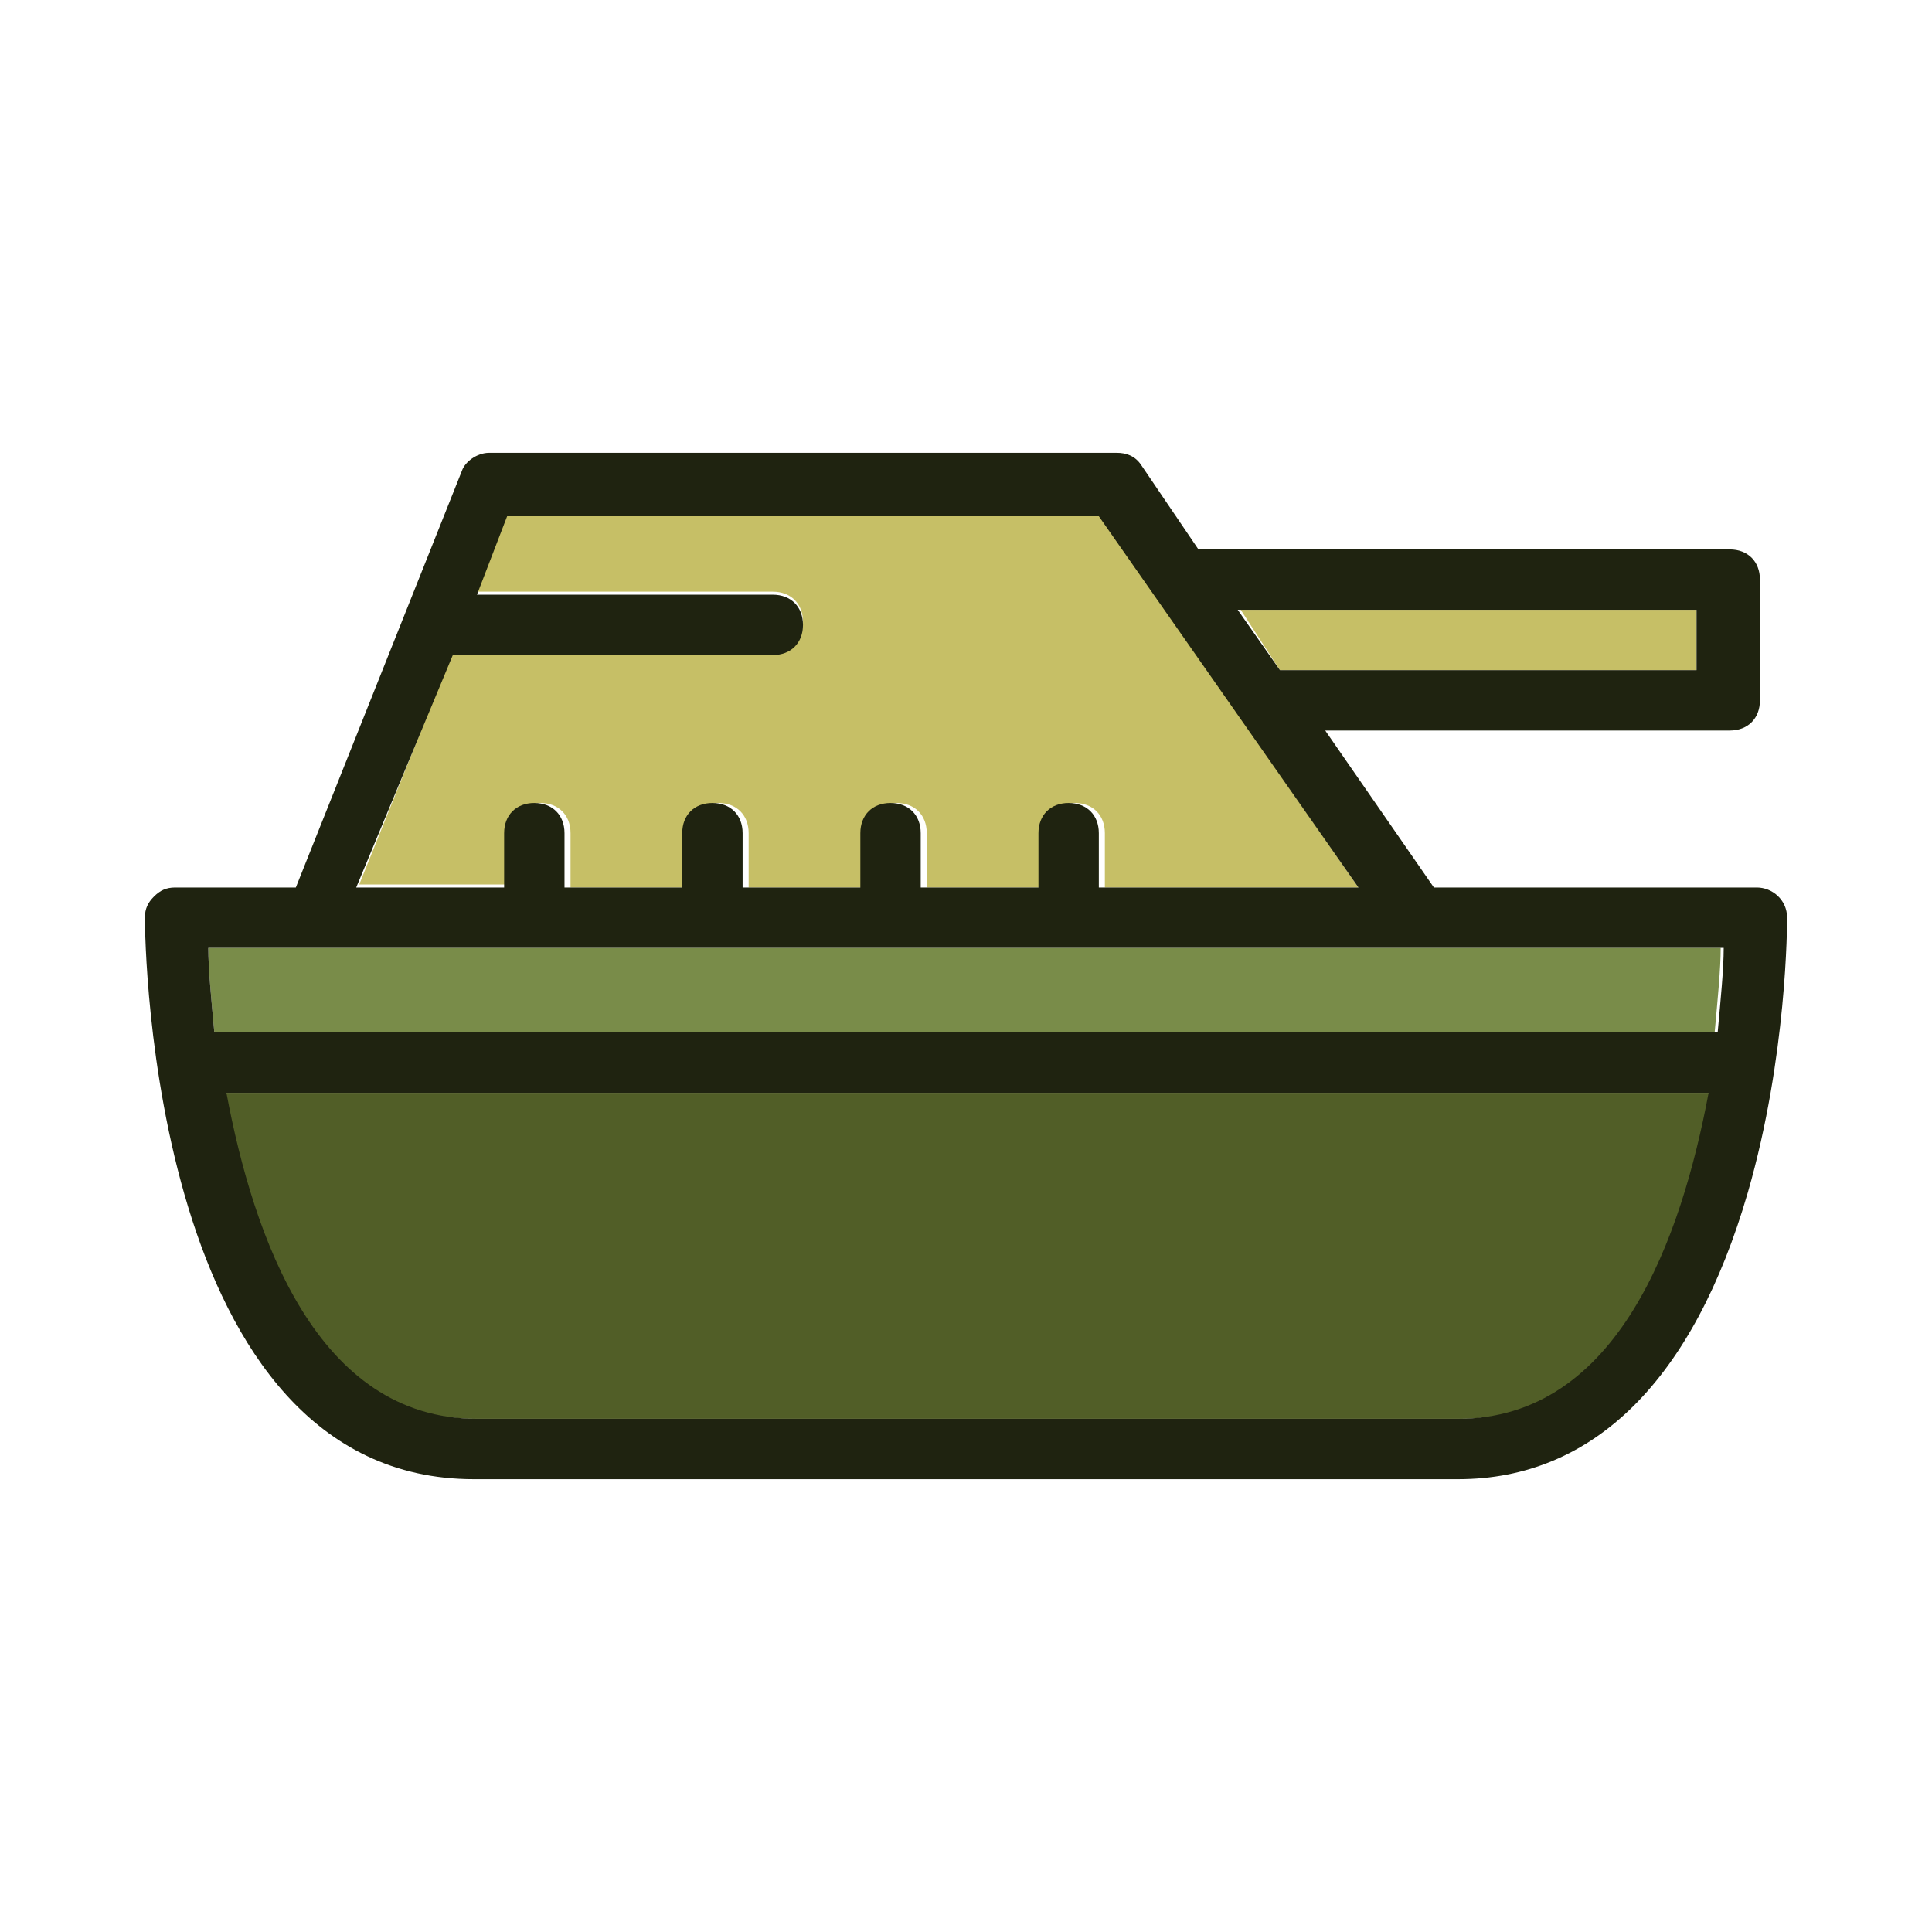 <?xml version="1.0" ?><!DOCTYPE svg  PUBLIC '-//W3C//DTD SVG 1.1//EN'  'http://www.w3.org/Graphics/SVG/1.1/DTD/svg11.dtd'><svg enable-background="new 0 0 64 64" id="Layer_1" version="1.1" viewBox="0 0 64 64" xml:space="preserve" xmlns="http://www.w3.org/2000/svg" xmlns:xlink="http://www.w3.org/1999/xlink"><g><polygon fill="#C6BF66" points="56.2,22.2 56.2,20.2 41.1,20.2 42.4,22.2  "/><path d="M16.9,27.6c0-0.6,0.4-1,1-1c0.6,0,1,0.4,1,1v1.8h3.9v-1.8c0-0.6,0.4-1,1-1c0.6,0,1,0.4,1,1v1.8h3.9v-1.8   c0-0.6,0.4-1,1-1c0.6,0,1,0.4,1,1v1.8h3.9v-1.8c0-0.6,0.4-1,1-1c0.6,0,1,0.4,1,1v1.8H45L36.4,17H16.8l-1,2.6h9.8c0.6,0,1,0.4,1,1   c0,0.6-0.4,1-1,1H15l-3.1,7.7h4.9V27.6z" fill="#C6BF66"/><path d="M7.1,34.2h49.7c0.1-1.1,0.2-2.1,0.2-2.8H6.9C6.9,32.1,7,33.1,7.1,34.2z" fill="#798C49"/><path d="M15.7,47l0.1,0L33,47l15.2,0l0.2,0c5.3,0,7.4-6,8.3-10.8H7.4C8.3,41,10.4,47,15.7,47z" fill="#515E27"/><path d="M58.2,29.4H47.5l-3.6-5.2h13.4c0.6,0,1-0.4,1-1v-4c0-0.6-0.4-1-1-1H39.7l-1.9-2.8c-0.2-0.3-0.5-0.4-0.8-0.4   H16.2c-0.4,0-0.8,0.3-0.9,0.6L9.8,29.4H5.8c-0.3,0-0.5,0.1-0.7,0.3s-0.3,0.4-0.3,0.7C4.8,31.2,5,49,15.7,49l0.2,0L31,49l17.1,0   l0.2,0c0,0,0,0,0,0c4.5,0,7.8-3.3,9.6-9.5c1.3-4.5,1.3-8.9,1.3-9.1C59.2,29.8,58.7,29.4,58.2,29.4z M56.2,20.2v2H42.4l-1.4-2H56.2z    M15,21.7h10.6c0.6,0,1-0.4,1-1c0-0.6-0.4-1-1-1h-9.8l1-2.6h19.6L45,29.4h-8.6v-1.8c0-0.6-0.4-1-1-1c-0.6,0-1,0.4-1,1v1.8h-3.9   v-1.8c0-0.6-0.4-1-1-1c-0.6,0-1,0.4-1,1v1.8h-3.9v-1.8c0-0.6-0.4-1-1-1c-0.6,0-1,0.4-1,1v1.8h-3.9v-1.8c0-0.6-0.4-1-1-1   c-0.6,0-1,0.4-1,1v1.8h-4.9L15,21.7z M48.3,47l-0.2,0L33,47l-17.1,0l-0.1,0c-5.3,0-7.4-6-8.3-10.8h49.1C55.7,41,53.6,47,48.3,47z    M56.9,34.2H7.1c-0.1-1.1-0.2-2.1-0.2-2.8h50.2C57.1,32.1,57,33.1,56.9,34.2z" fill="#1F2310"/></g></svg>